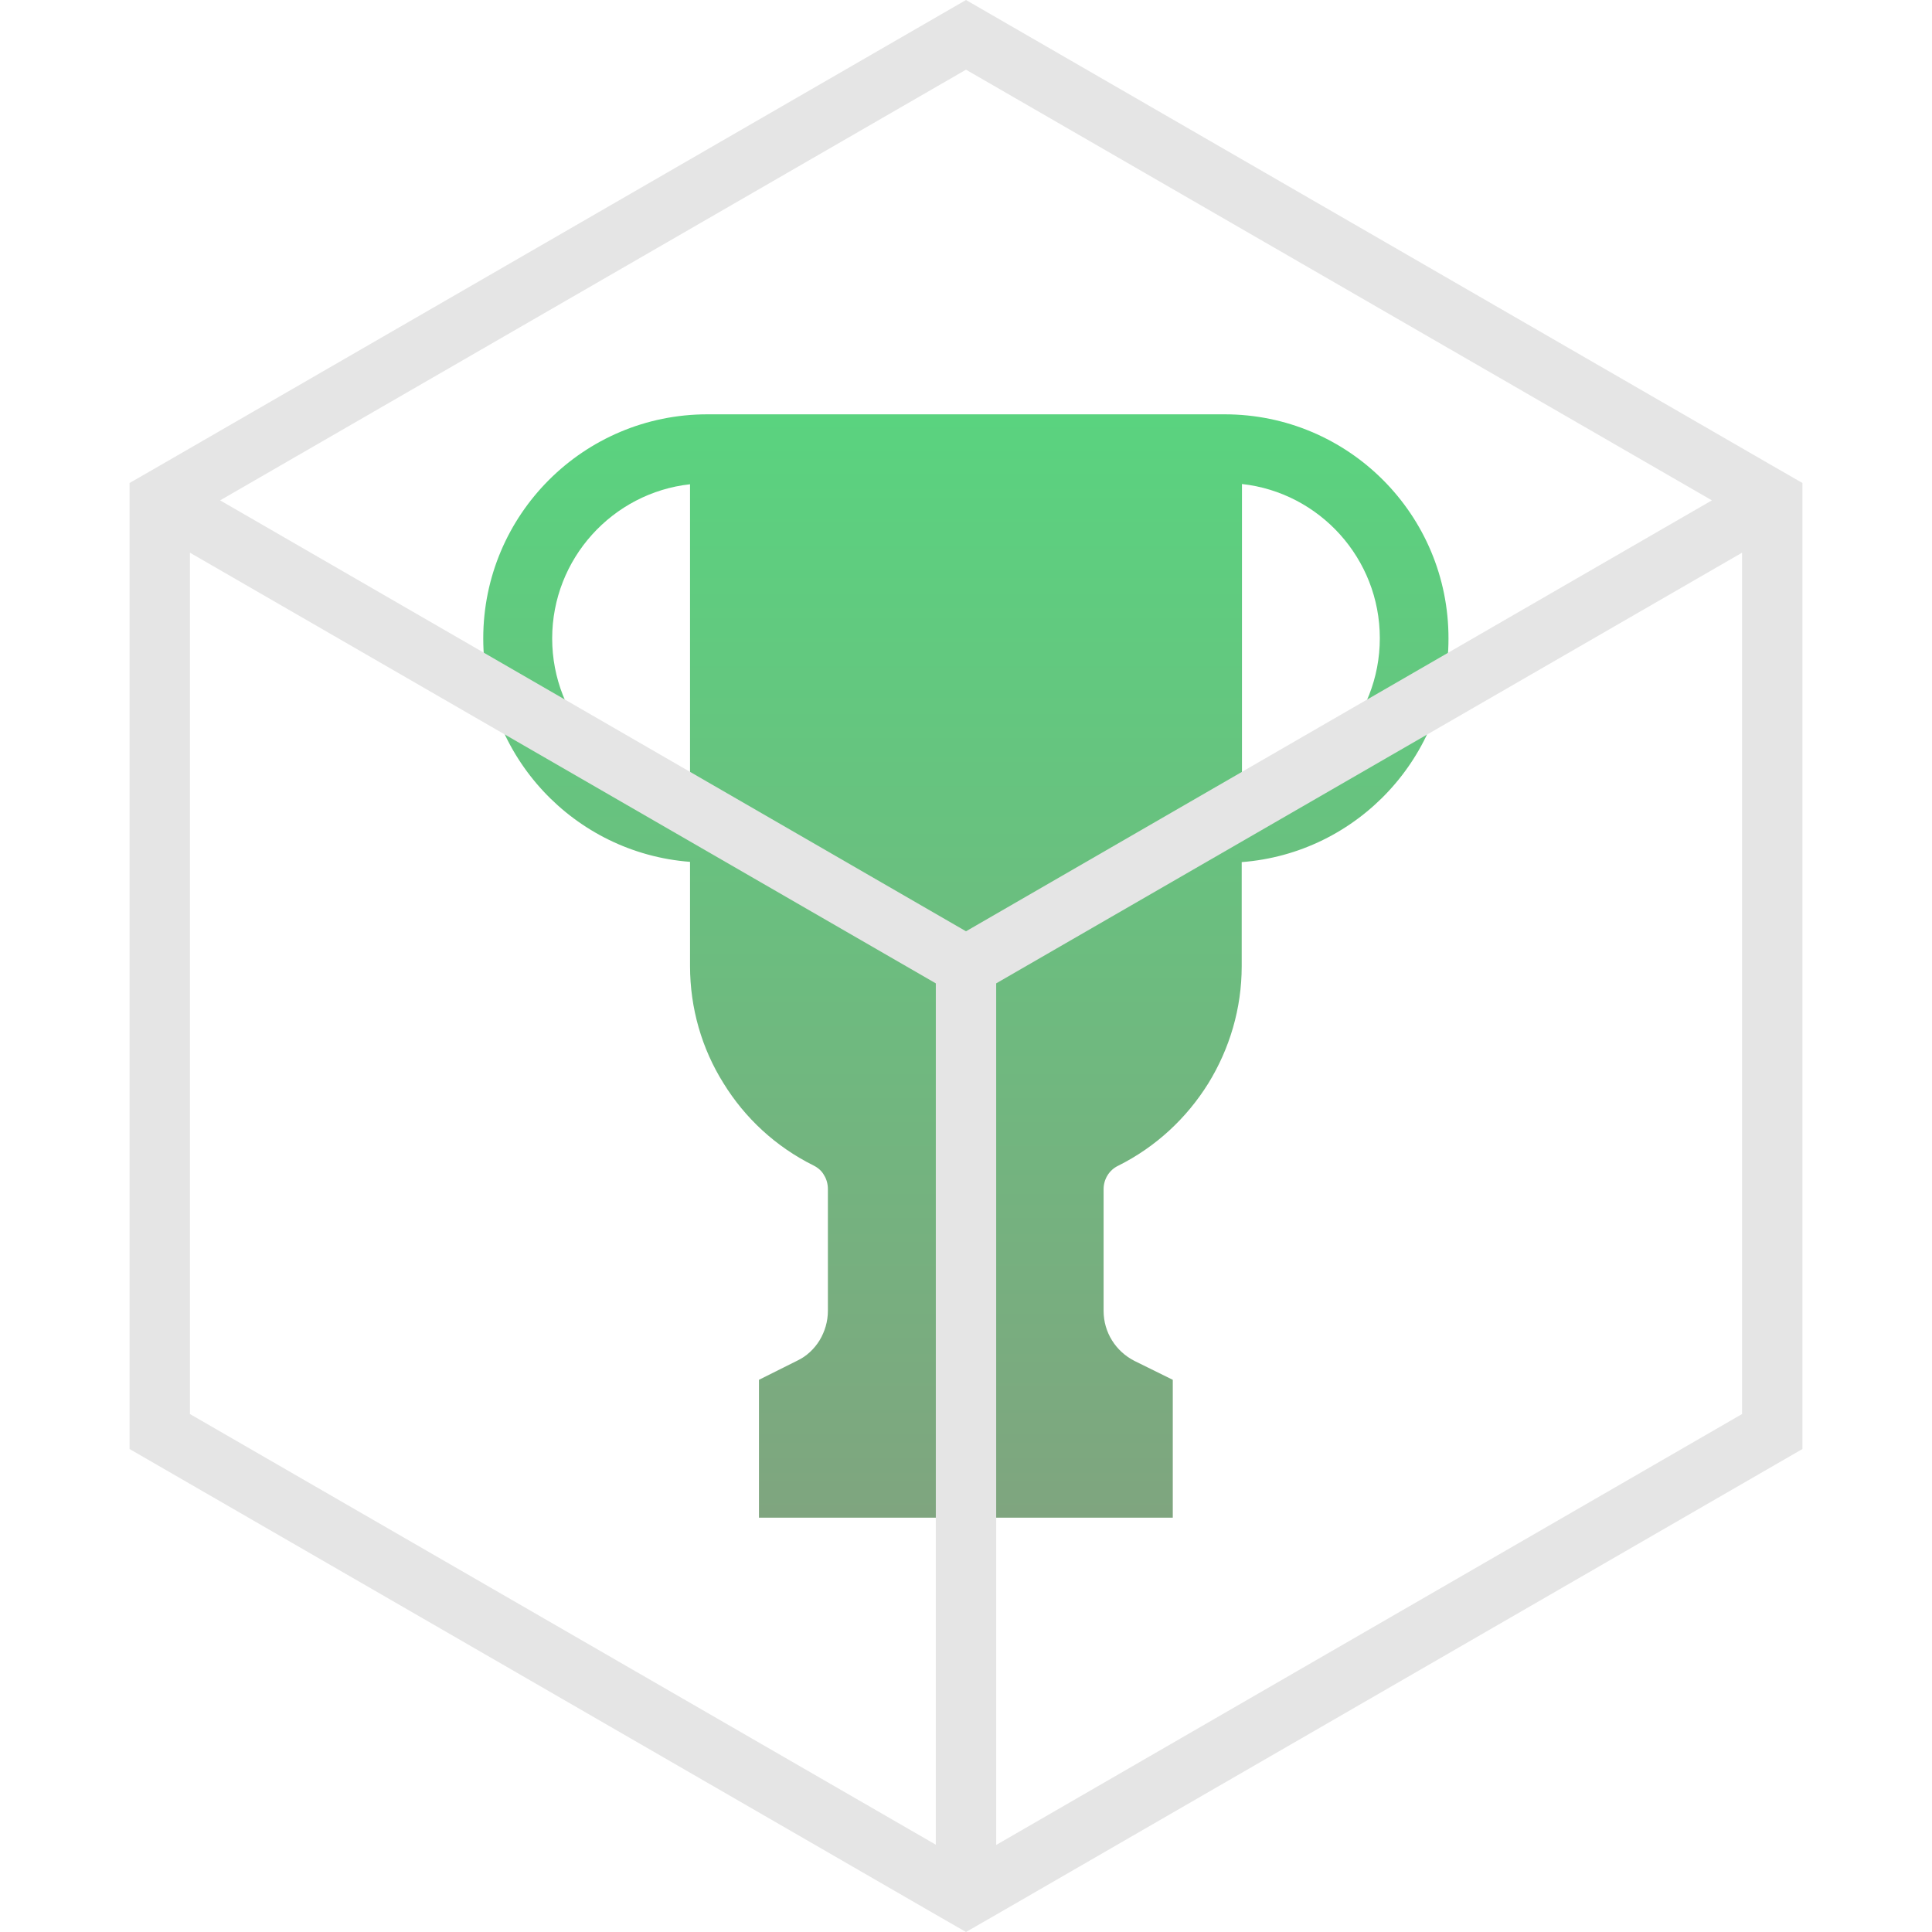 <?xml version="1.0" encoding="utf-8"?>
<!-- Generator: Adobe Illustrator 22.0.1, SVG Export Plug-In . SVG Version: 6.00 Build 0)  -->
<svg version="1.1" id="Layer_1" xmlns="http://www.w3.org/2000/svg" xmlns:xlink="http://www.w3.org/1999/xlink" x="0px" y="0px"
	 viewBox="0 0 768 768" style="enable-background:new 0 0 768 768;" xml:space="preserve">
<style type="text/css">
	.st0{fill:url(#SVGID_1_);}
	.st1{fill:#E5E5E5;}
</style>
<linearGradient id="SVGID_1_" gradientUnits="userSpaceOnUse" x1="384.05" y1="603.322" x2="384.05" y2="164.678">
	<stop  offset="0" style="stop-color:#7FA57F"/>
	<stop  offset="1" style="stop-color:#5AD37F"/>
</linearGradient>
<path class="st0" d="M486.8,164.7H281.2c-49.2,0-89.1,39.9-89.1,89.1c0,46.9,36.2,85.3,82.2,88.8V384c0,16.8,4.7,32.9,13.3,46.6
	c8.5,13.8,20.7,25.2,35.8,32.7c1.8,0.9,3.3,2.2,4.2,3.9c1,1.6,1.5,3.5,1.5,5.5v48.4c0,4.2-1.2,8.2-3.3,11.7
	c-2.1,3.4-5.1,6.3-8.9,8.1l-15.2,7.6v54.8h164.5v-54.8l-15.2-7.5c-7.5-3.8-12.3-11.4-12.3-19.9v-48.4c0-3.9,2.2-7.6,5.8-9.3
	c15-7.5,27.2-18.9,35.8-32.7c8.5-13.8,13.3-29.8,13.3-46.6v-41.4c46-3.5,82.2-42,82.2-88.8C575.9,204.6,536,164.7,486.8,164.7z
	 M274.3,315.1c-30.8-3.4-54.8-29.6-54.8-61.3s24-57.9,54.8-61.3V315.1z M493.7,315.1V192.4c30.8,3.4,54.8,29.6,54.8,61.3
	S524.5,311.7,493.7,315.1z"/>
<path class="st1" d="M704.5,185.1L384,0L63.5,185.1l-12,6.9v384L372,761.1l12,6.9l12-6.9L716.5,576V192L704.5,185.1z M384,27.7
	l296.5,171.2L384,370.2L87.5,198.9L384,27.7z M75.5,562.1V219.7L372,390.9v342.4L75.5,562.1z M692.5,562.1L396,733.4V390.9
	l296.5-171.2V562.1z"/>
</svg>
